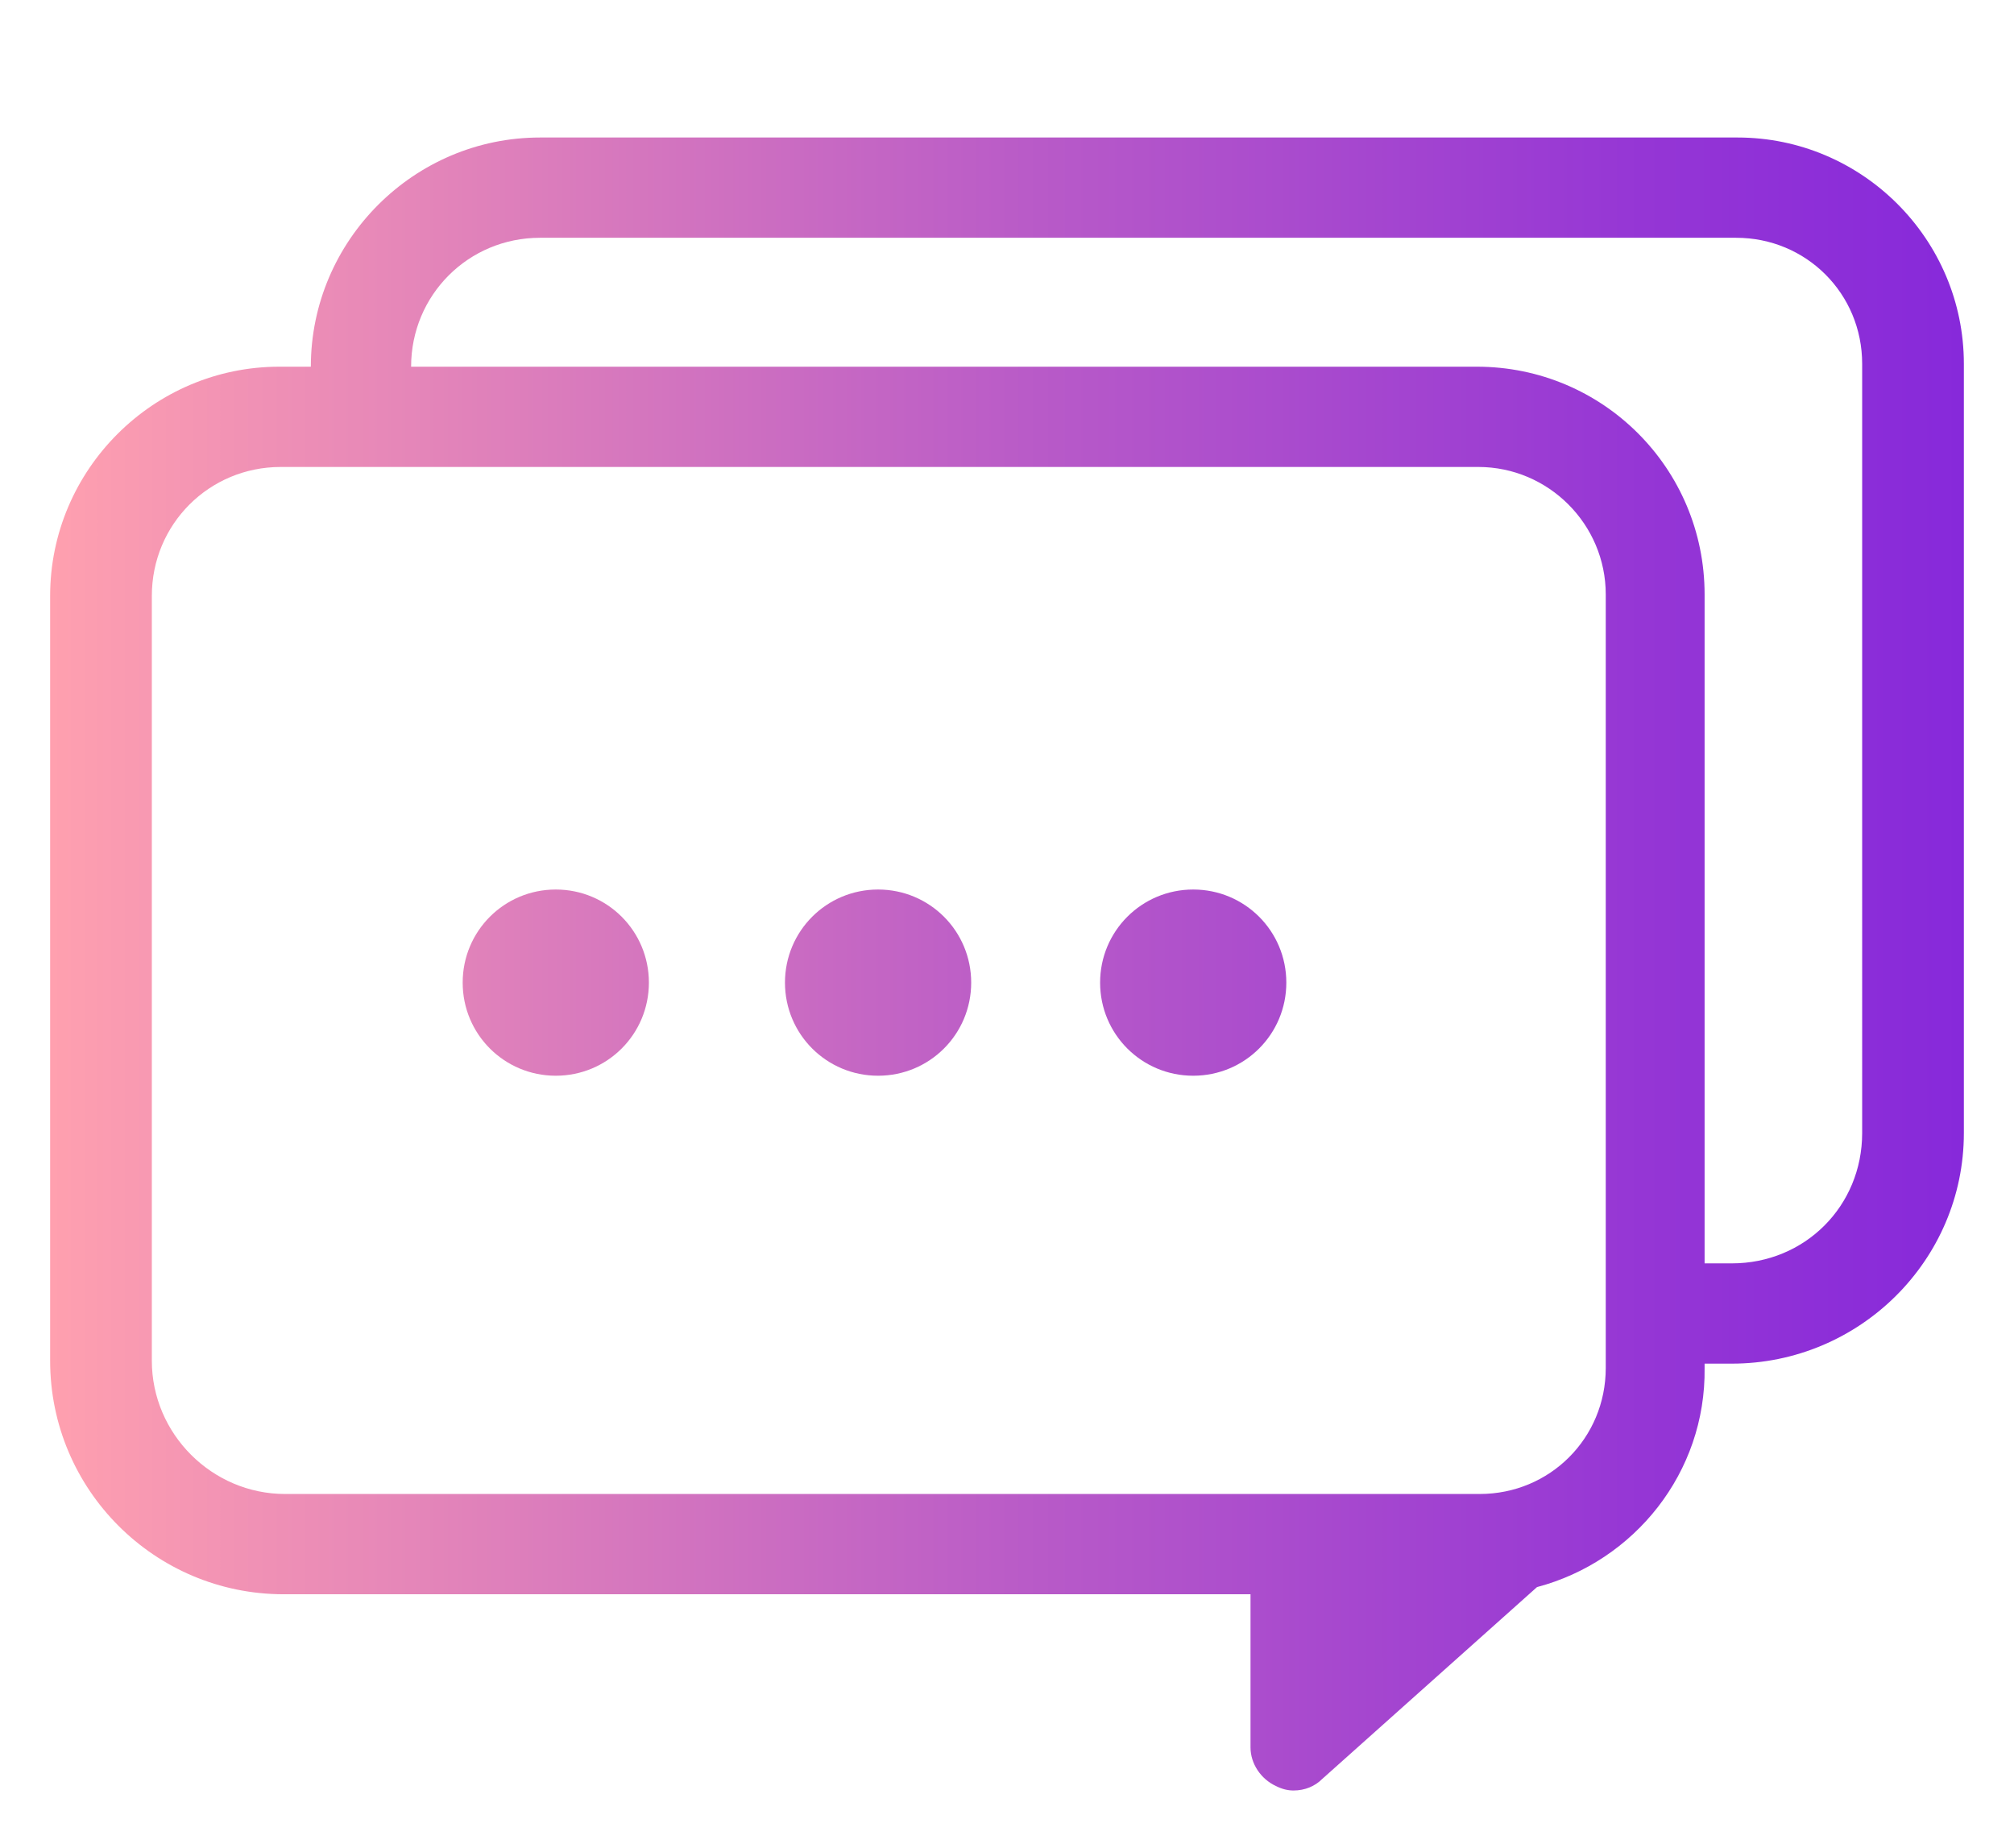 <?xml version="1.0" encoding="utf-8"?>
<!-- Generator: Adobe Illustrator 26.0.3, SVG Export Plug-In . SVG Version: 6.00 Build 0)  -->
<svg version="1.1" id="Слой_1" xmlns="http://www.w3.org/2000/svg" xmlns:xlink="http://www.w3.org/1999/xlink" x="0px" y="0px"
	 viewBox="0 0 140.6 129" style="enable-background:new 0 0 140.6 129;" xml:space="preserve">
<style type="text/css">
	.st0{display:none;fill:none;stroke:#231F20;stroke-width:7;stroke-linecap:round;stroke-linejoin:round;}
	.st1{fill:url(#SVGID_1_);}
	.st2{fill:url(#SVGID_00000031205197859942293290000011395107399613775503_);}
	.st3{fill:url(#SVGID_00000148628404496031899310000015805982993749998242_);}
	.st4{fill:url(#SVGID_00000065049612890383362990000000550719736163094438_);}
</style>
<line class="st0" x1="26.9" y1="52.4" x2="92.9" y2="52.4"/>
<line class="st0" x1="26.9" y1="67.7" x2="92.9" y2="67.6"/>
<line class="st0" x1="26.9" y1="82.1" x2="92.9" y2="82.1"/>
<linearGradient id="SVGID_1_" gradientUnits="userSpaceOnUse" x1="3.5" y1="67.3" x2="137.1" y2="67.3">
	<stop  offset="0" style="stop-color:#FFA0AF"/>
	<stop  offset="9.244496e-02" style="stop-color:#F293B4"/>
	<stop  offset="0.517" style="stop-color:#B85AC8"/>
	<stop  offset="0.832" style="stop-color:#9536D5"/>
	<stop  offset="1" style="stop-color:#8729DA"/>
</linearGradient>
<path class="st1" d="M121.3,9.6H37.7c-8.8,0-16,7.2-16,16h-2.2c-8.8,0-16,7.2-16,16V95c0,9,7.3,16.3,16.3,16.3h67.5V122
	c0,1.1,0.7,2.2,1.8,2.7c0.4,0.2,0.8,0.3,1.2,0.3c0.8,0,1.5-0.3,2-0.8l15-13.4c6.8-1.8,11.8-8,11.7-15.3v-0.3h1.9
	c8.9,0,16.2-7.2,16.2-16.1V25.4C137.1,16.7,130,9.6,121.3,9.6z M112.1,95.5c0,4.9-3.9,8.8-8.8,8.8H19.9c-5.1,0-9.3-4.2-9.3-9.3V41.6
	c0-5,4-9,9-9h83.6c4.9,0,8.9,4,8.9,8.9V95.5z M130,79.1c0,5.1-4,9.1-9.1,9.1H119V41.5c0-8.8-7.1-15.9-15.9-15.9H28.7c0-5,4-9,9-9
	h83.5c4.9,0,8.8,3.9,8.8,8.8V79.1z M38.8,75.1c-3.6,0-6.5-2.9-6.5-6.5s2.9-6.5,6.5-6.5s6.5,2.9,6.5,6.5S42.4,75.1,38.8,75.1z
	 M61.3,75.1c-3.6,0-6.5-2.9-6.5-6.5s2.9-6.5,6.5-6.5c3.6,0,6.5,2.9,6.5,6.5S64.9,75.1,61.3,75.1z M83.3,75.1c-3.6,0-6.5-2.9-6.5-6.5
	s2.9-6.5,6.5-6.5s6.5,2.9,6.5,6.5S86.9,75.1,83.3,75.1z"/>
</svg>
